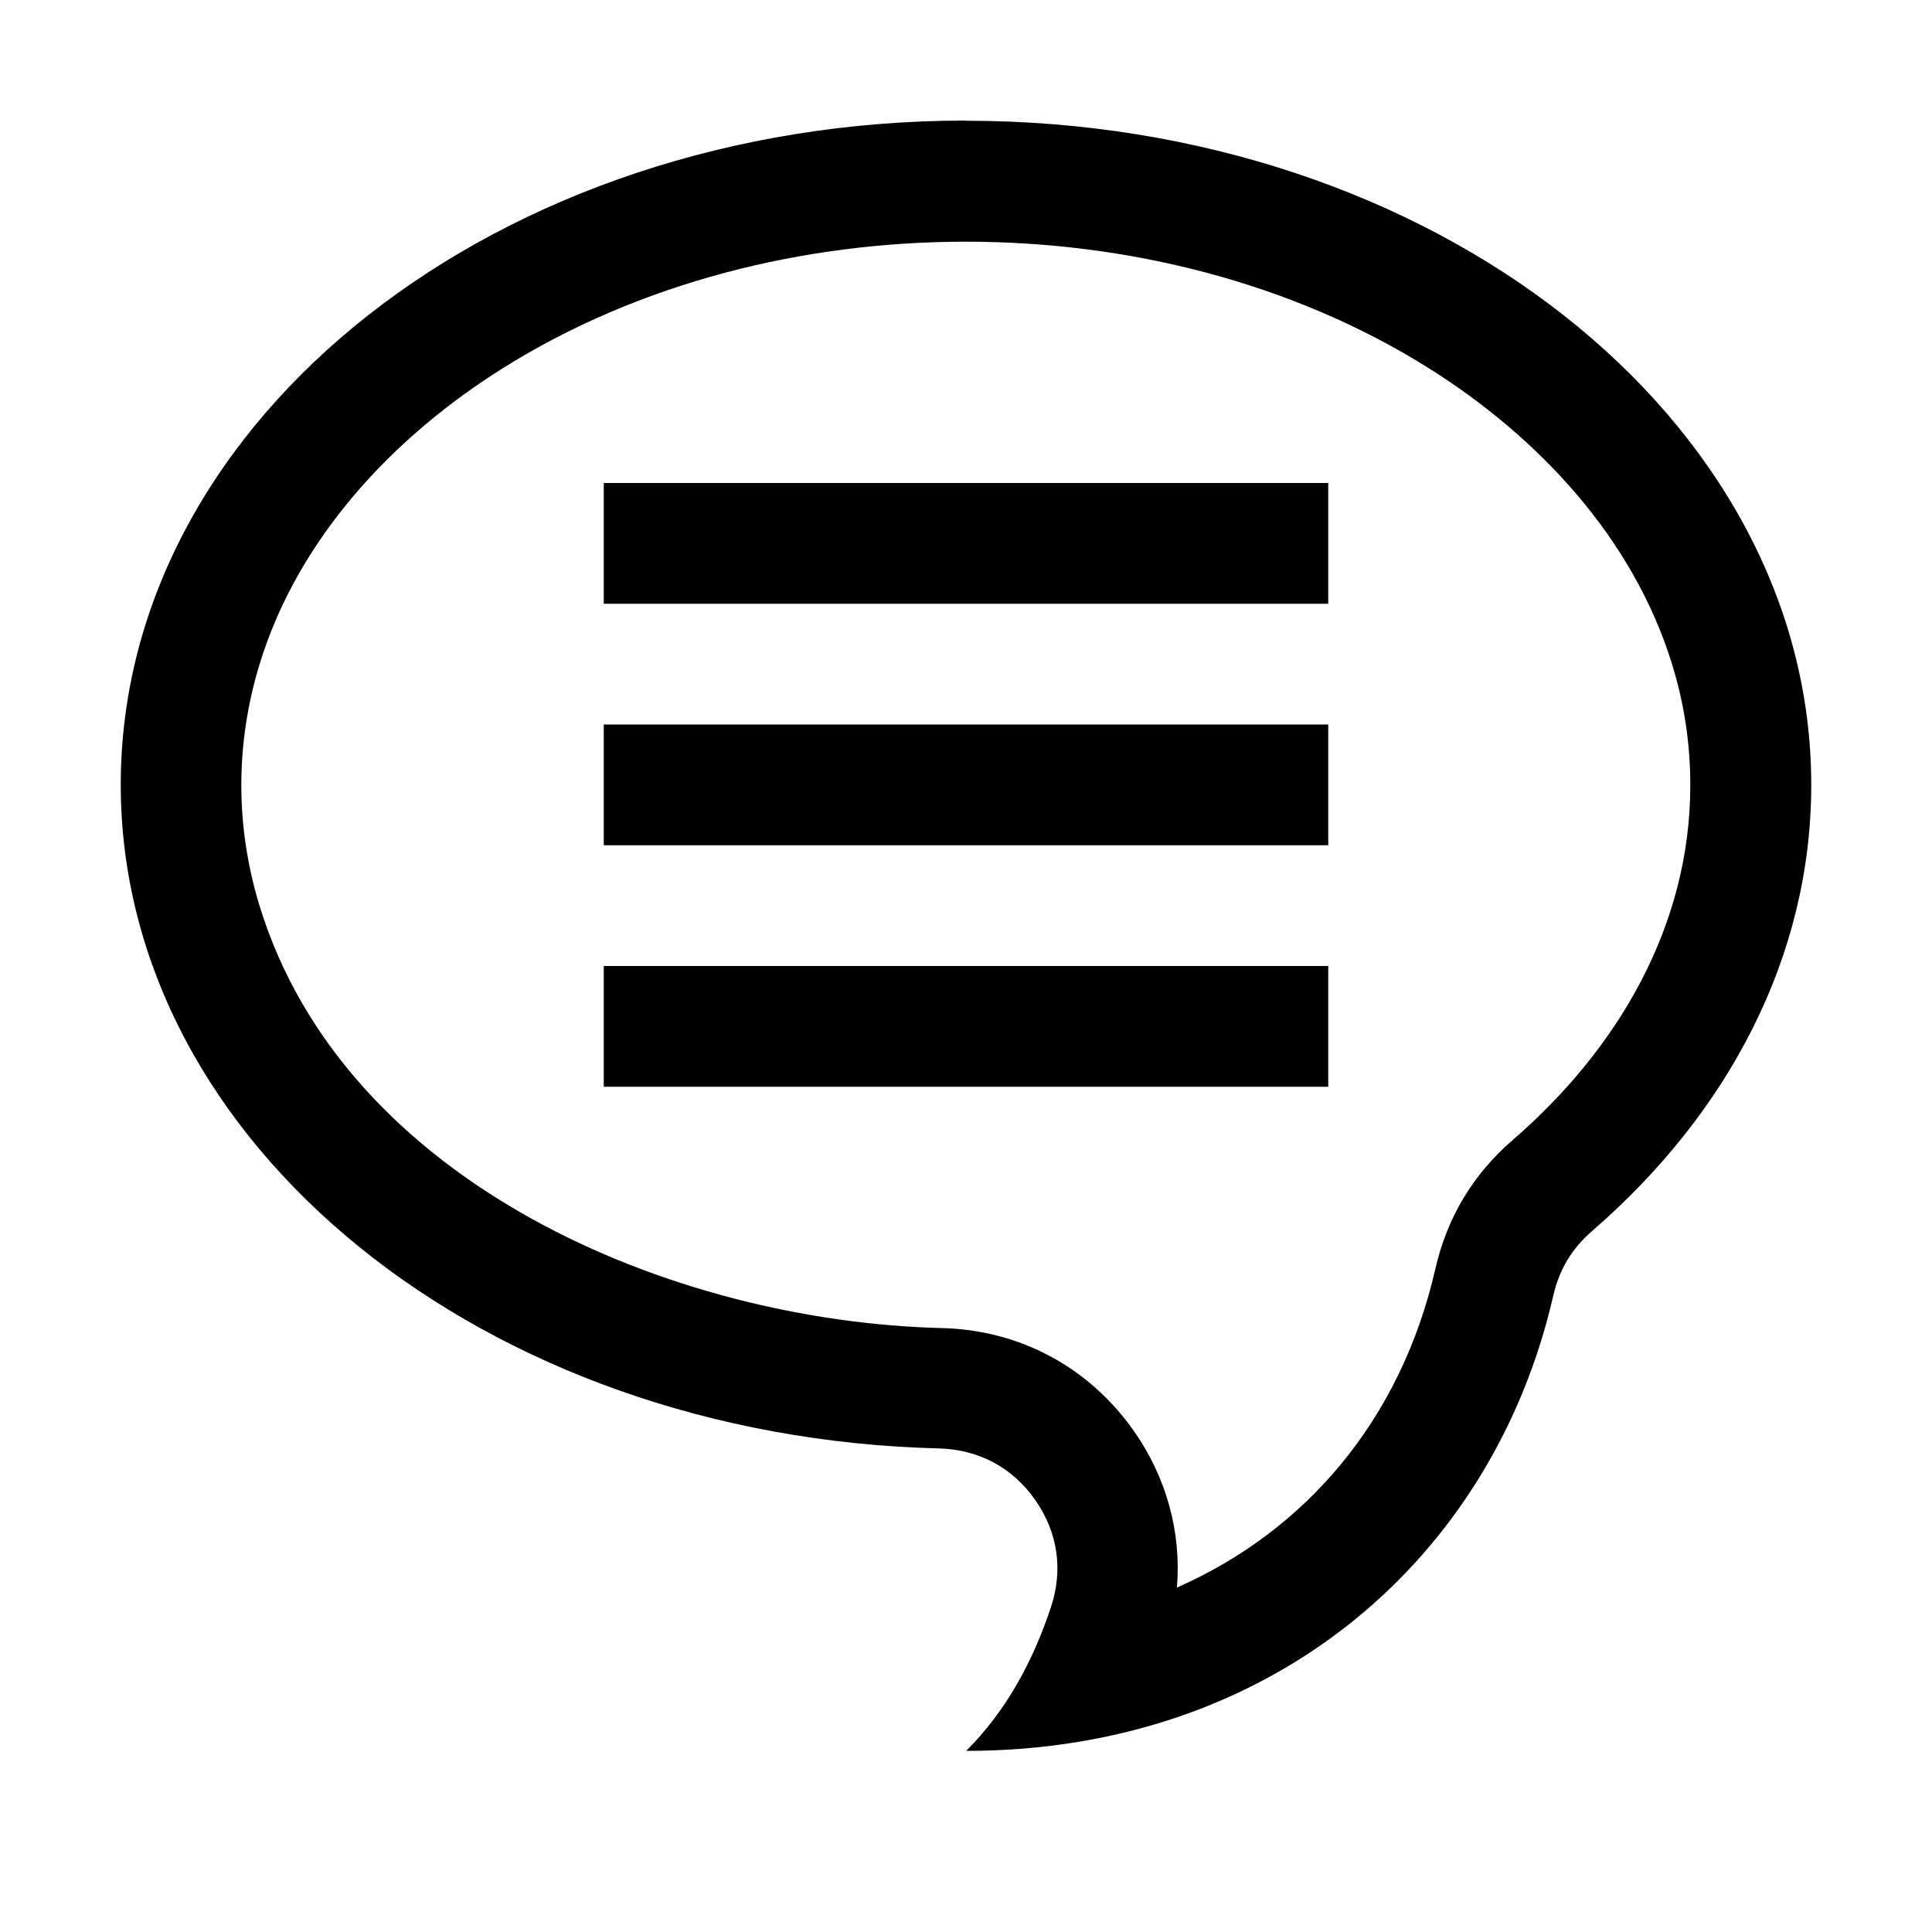 <?xml version="1.0" encoding="utf-8"?>
<!-- Generator: Adobe Illustrator 18.1.0, SVG Export Plug-In . SVG Version: 6.00 Build 0)  -->
<!DOCTYPE svg PUBLIC "-//W3C//DTD SVG 1.1//EN" "http://www.w3.org/Graphics/SVG/1.1/DTD/svg11.dtd">
<svg version="1.1"
	 id="Layer_1" text-rendering="geometricPrecision" shape-rendering="geometricPrecision" image-rendering="optimizeQuality"
	 xmlns="http://www.w3.org/2000/svg" xmlns:xlink="http://www.w3.org/1999/xlink" x="0px" y="0px" width="1024px" height="1024px"
	 viewBox="256 -256 1024 1024" enable-background="new 256 -256 1024 1024" xml:space="preserve">
<path id="curve1" d="M768-192c247.4,0,448,157.6,448,352c0,91.1-44,174-116.2,236.5c-10.7,9.3-17.3,20.3-20.5,34.1
	C1047.4,569.9,930.7,672,768.1,672c21.3-21.3,35.4-47.5,44.9-76.1c6.6-19.9,3.7-39.8-8.4-57c-12-17.1-29.8-26.6-50.8-27.2
	C513,505.8,320,350.5,320,159.9c0-194.4,200.6-352,448-352V-192z M879.9,585.4c68-30,118.5-88.6,136.9-169c6.2-27.1,20-50.1,41-68.2
	c55.6-48.1,94.1-113.3,94.1-188.1c0-21.7-3.2-43.1-9.6-63.8c-20.5-66.9-70.8-120.6-129.1-157.2c-72.7-45.6-159.9-67-245.3-67
	s-172.6,21.4-245.3,67C464.2-24.3,413.9,29.4,393.5,96.3c-6.3,20.7-9.6,42.2-9.6,63.8c0,21.7,3.3,43.1,9.6,63.8
	c45.2,147.7,219.1,220.5,361.7,224c41.2,1,77.8,20.6,101.6,54.3c17.5,24.8,25.4,54,23,83.2H879.9z"/>
<path id="curve0" d="M576,0h384v64H576V0z M576,256h384v64H576V256z M576,128h384v64H576V128z"/>
</svg>

